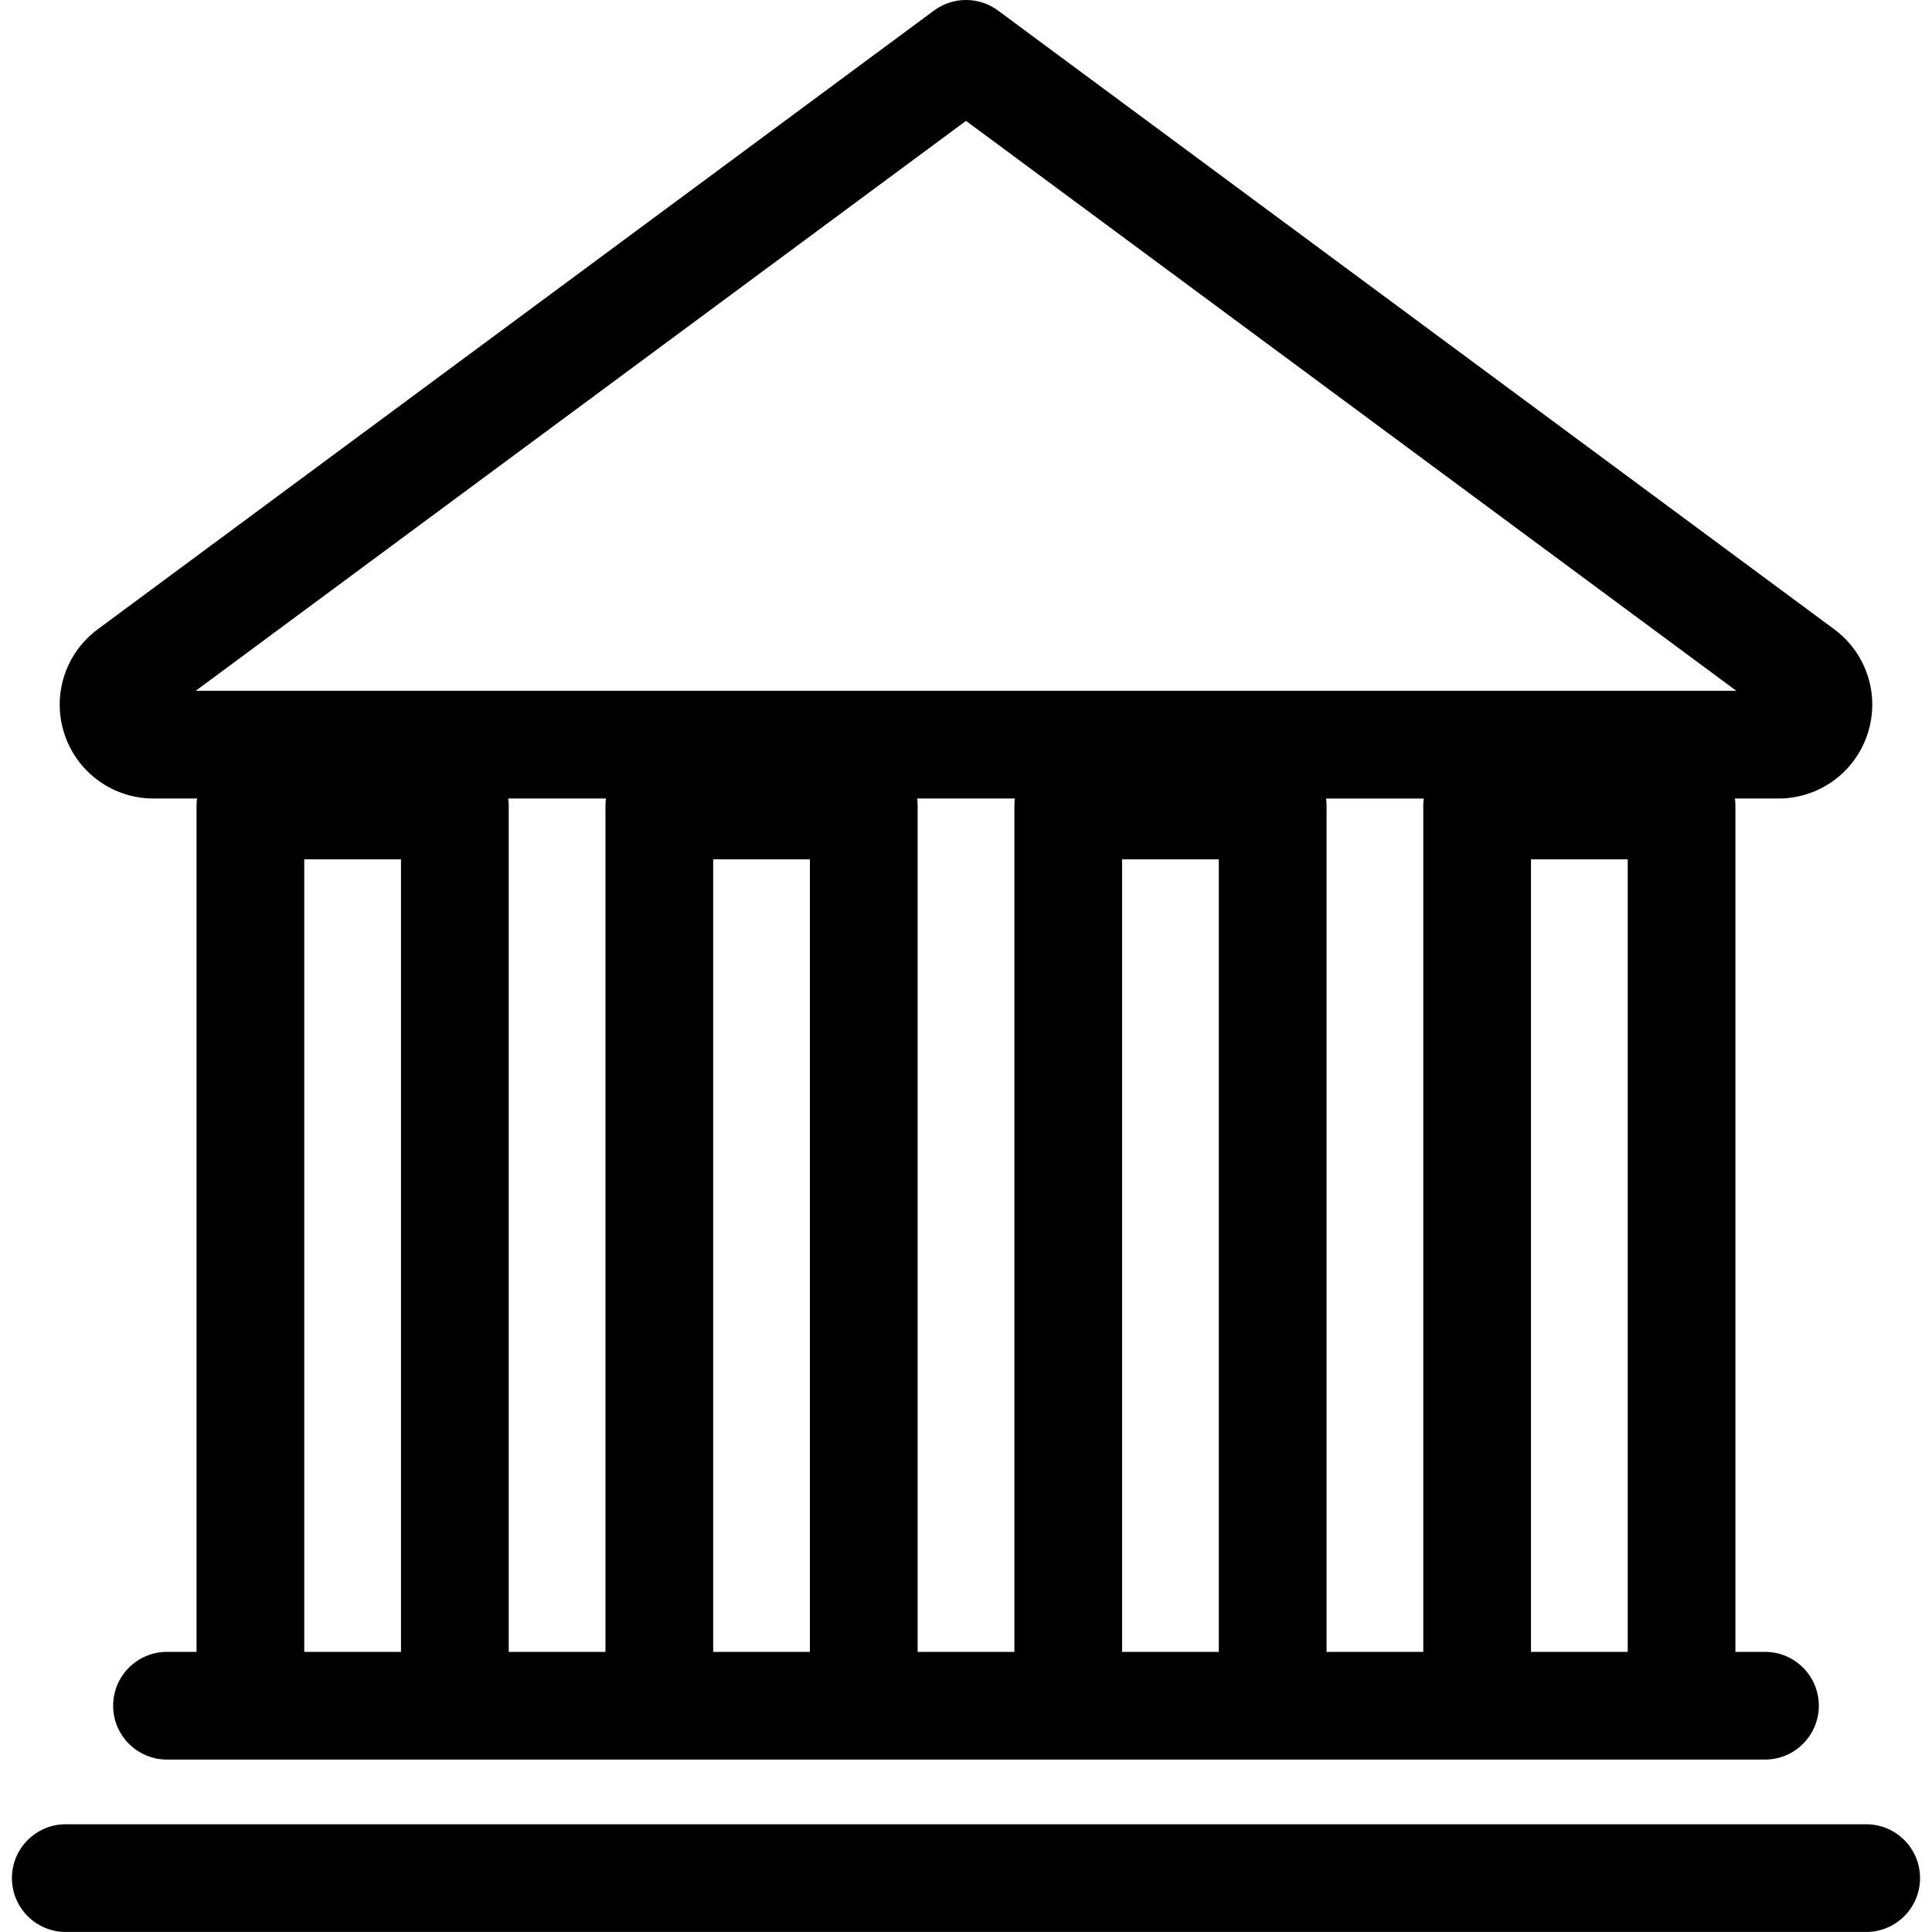 <!-- Generated by IcoMoon.io -->
<svg version="1.1" xmlns="http://www.w3.org/2000/svg" width="64" height="64" viewBox="0 0 64 64">
<title>icon_6_หน่วยงานเทียบเท่า</title>
<path d="M5.087 26.452h1.44c-0.010 0.075-0.016 0.151-0.016 0.229v28.039h-0.979c-0.985 0-1.784 0.799-1.784 1.784s0.799 1.784 1.784 1.784h52.935c0.985 0 1.784-0.799 1.784-1.784s-0.799-1.784-1.784-1.784h-0.979v-28.039c0-0.078-0.007-0.154-0.016-0.229h1.44c1.344 0 2.531-0.858 2.952-2.135s-0.022-2.672-1.103-3.472l-27.7-20.495c-0.63-0.467-1.492-0.467-2.122 0l-27.701 20.495c-1.081 0.8-1.524 2.195-1.103 3.472s1.607 2.135 2.952 2.135zM33.602 54.72h-3.204v-28.039c0-0.078-0.007-0.154-0.016-0.229h3.237c-0.010 0.075-0.016 0.151-0.016 0.229v28.039zM20.056 54.72h-3.204v-28.039c0-0.078-0.007-0.154-0.016-0.229h3.237c-0.010 0.075-0.016 0.151-0.016 0.229v28.039zM10.079 54.72v-26.255h3.204v26.255h-3.204zM23.625 54.72v-26.255h3.204v26.255h-3.204zM37.17 54.72v-26.255h3.204v26.255h-3.204zM50.716 54.72v-26.255h3.204v26.255h-3.204zM47.148 26.682v28.039h-3.204v-28.039c0-0.078-0.007-0.154-0.016-0.229h3.237c-0.010 0.075-0.017 0.151-0.017 0.229zM32 4.004l25.517 18.879h-51.034l25.517-18.879z"></path>
<path d="M61.82 60.431h-59.641c-0.985 0-1.784 0.799-1.784 1.784s0.799 1.784 1.784 1.784h59.641c0.985 0 1.784-0.799 1.784-1.784s-0.799-1.784-1.784-1.784z"></path>
</svg>

